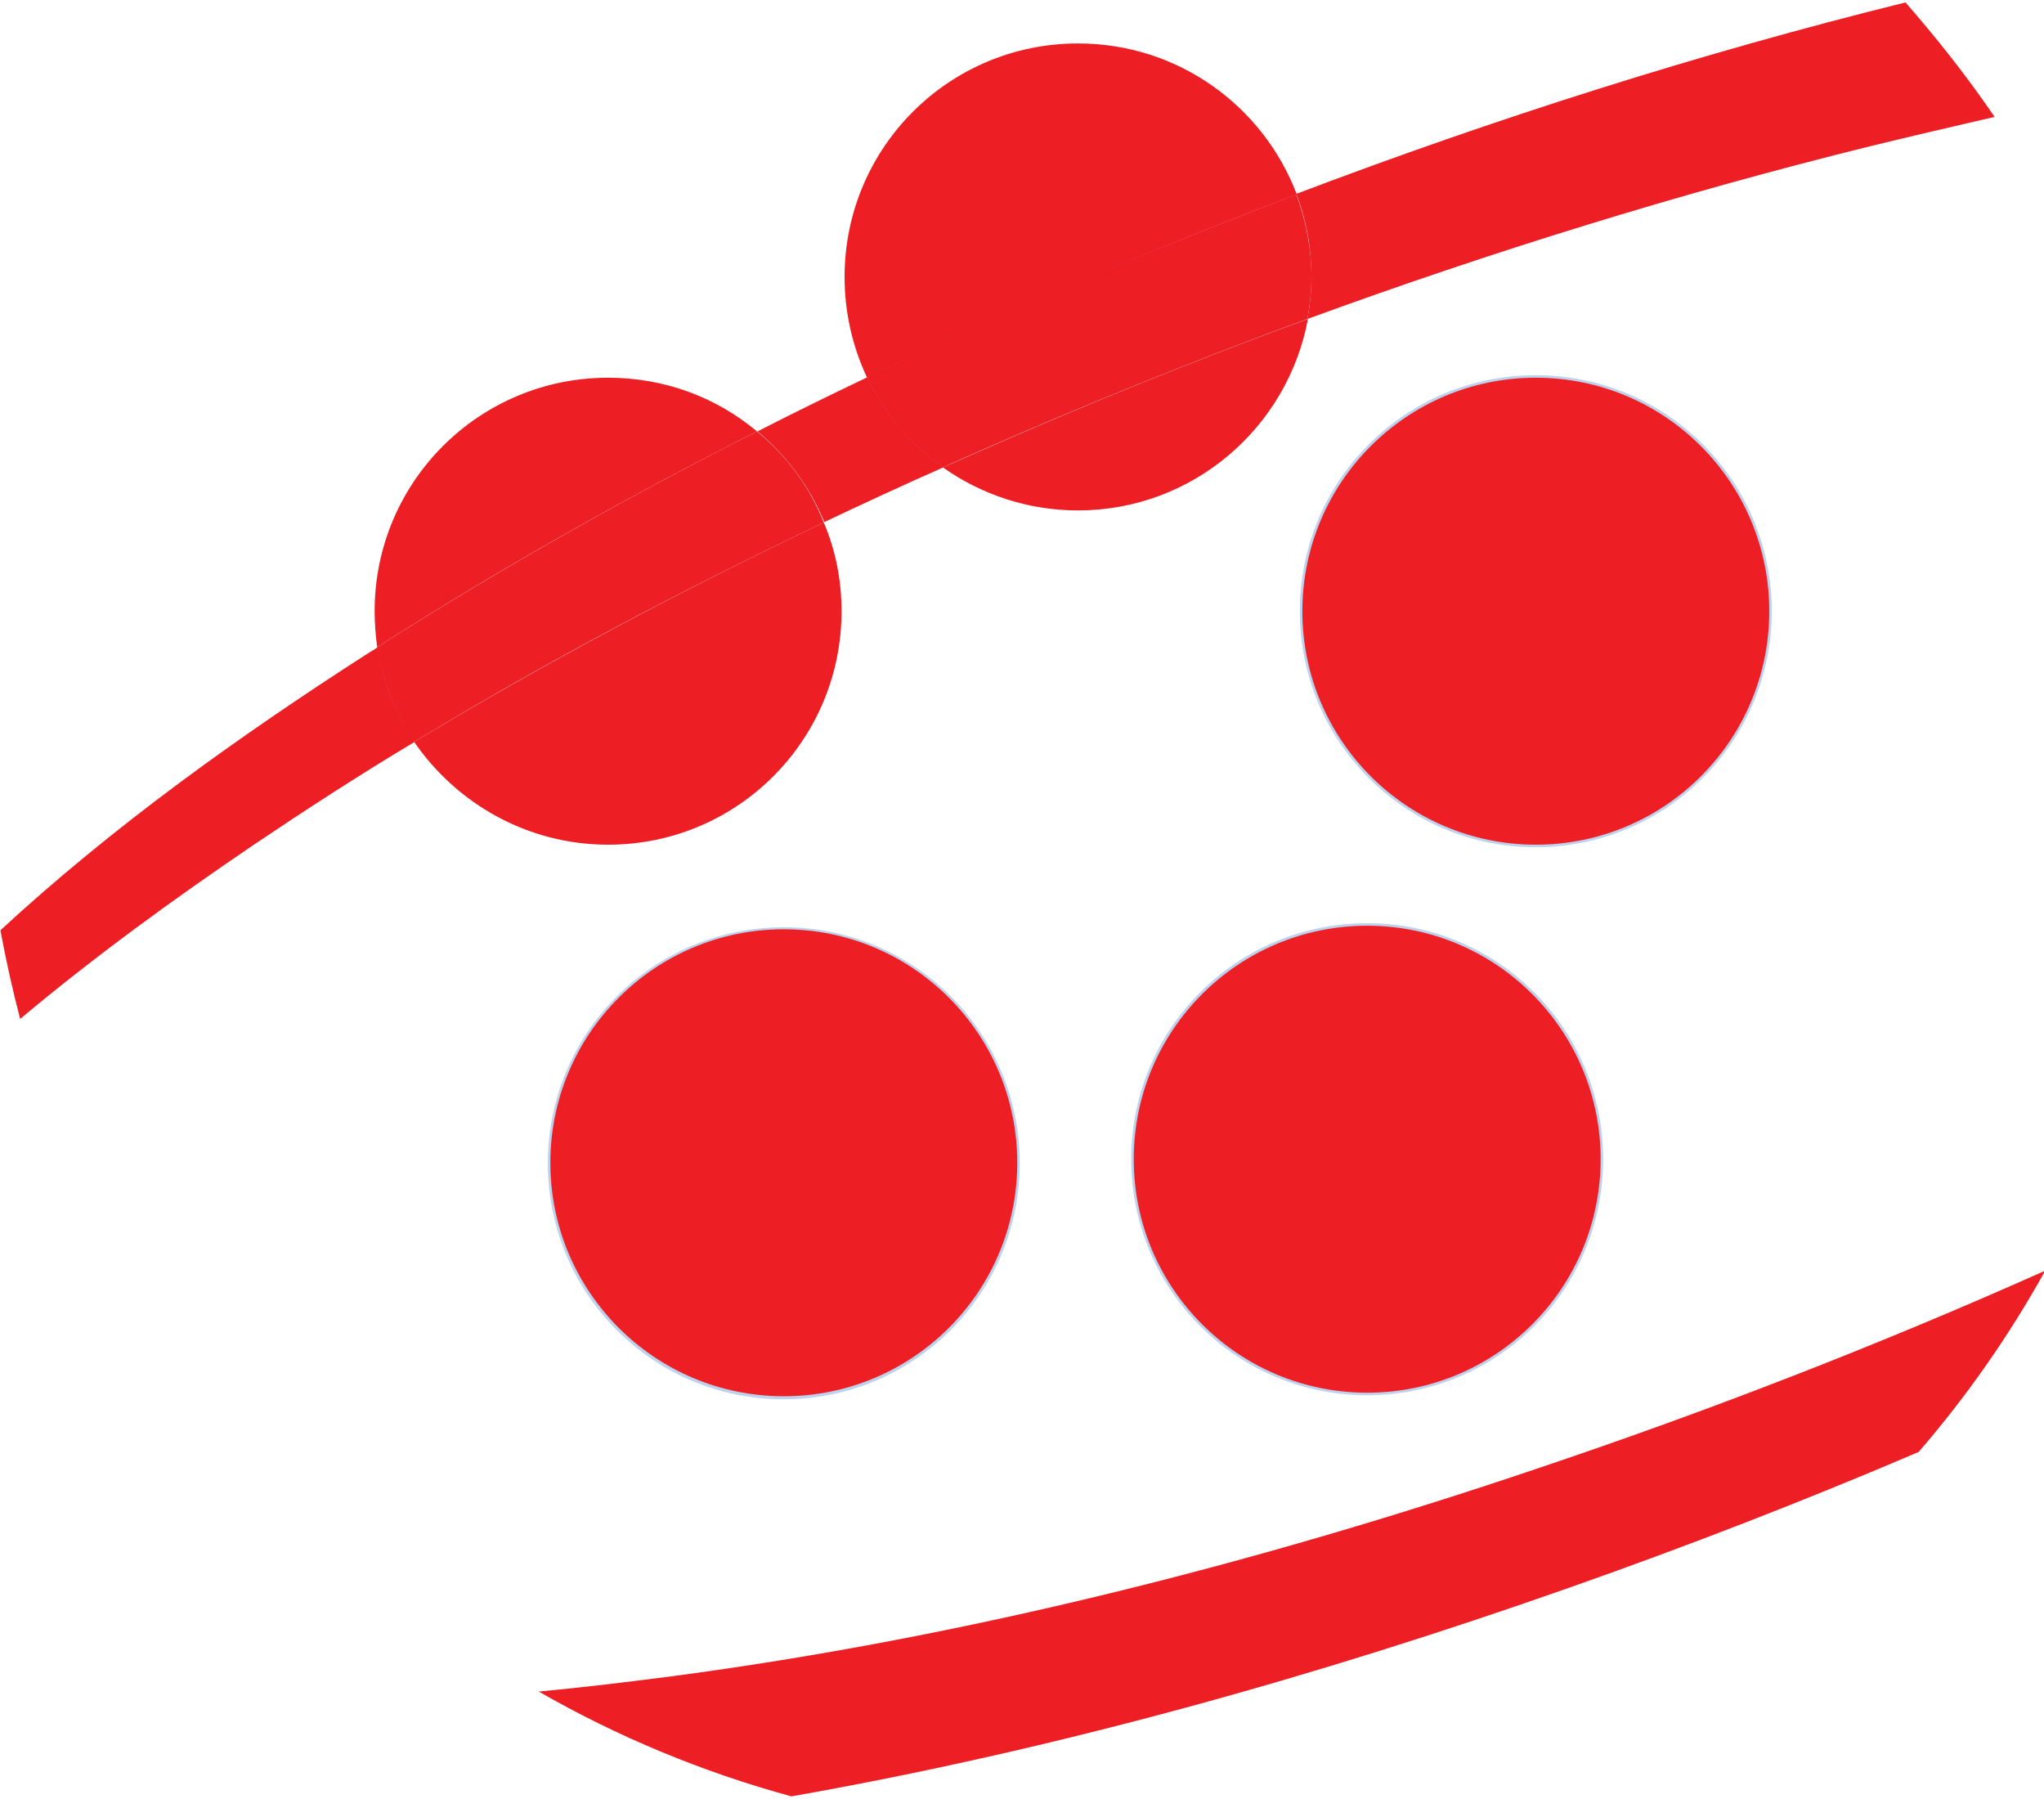 <?xml version="1.0" encoding="UTF-8" standalone="no"?>
<!-- Generator: Adobe Illustrator 18.0.0, SVG Export Plug-In . SVG Version: 6.00 Build 0)  -->

<svg
   xmlns:dc="http://purl.org/dc/elements/1.1/"
   xmlns:cc="http://creativecommons.org/ns#"
   xmlns:rdf="http://www.w3.org/1999/02/22-rdf-syntax-ns#"
   xmlns:svg="http://www.w3.org/2000/svg"
   xmlns="http://www.w3.org/2000/svg"
   xmlns:sodipodi="http://sodipodi.sourceforge.net/DTD/sodipodi-0.dtd"
   xmlns:inkscape="http://www.inkscape.org/namespaces/inkscape"
   version="1.1"
   id="Layer_1"
   x="0px"
   y="0px"
   viewBox="0 0 400 352"
   enable-background="new 0 0 792 612"
   xml:space="preserve"
   inkscape:version="0.91 r13725"
   sodipodi:docname="coalition.svg"
   width="400"
   height="352"><defs
     id="defs35" /><sodipodi:namedview
     pagecolor="#ffffff"
     bordercolor="#666666"
     borderopacity="1"
     objecttolerance="10"
     gridtolerance="10"
     guidetolerance="10"
     inkscape:pageopacity="0"
     inkscape:pageshadow="2"
     inkscape:window-width="1527"
     inkscape:window-height="786"
     id="namedview33"
     showgrid="false"
     inkscape:zoom="0.54535033"
     inkscape:cx="315.85592"
     inkscape:cy="375.07312"
     inkscape:window-x="64"
     inkscape:window-y="143"
     inkscape:window-maximized="0"
     inkscape:current-layer="Layer_1" /><g
     id="g3"
     transform="matrix(0.991,0,0,0.991,-191.481,-90.897)"><path
       stroke-miterlimit="10"
       d="m 348,367.5 c -25.5,0 -46.1,-20.6 -46.1,-46.1 0,-25.5 20.6,-46.1 46.1,-46.1 25.5,0 46.1,20.6 46.1,46.1 0,25.4 -20.6,46.1 -46.1,46.1 z m 115.2,-0.8 c -25.5,0 -46.1,-20.6 -46.1,-46.1 0,-25.5 20.6,-46.1 46.1,-46.1 25.5,0 46.1,20.6 46.1,46.1 0,25.5 -20.6,46.1 -46.1,46.1 z m 33.3,-108.2 c -25.5,0 -46.1,-20.6 -46.1,-46.1 0,-25.5 20.6,-46.1 46.1,-46.1 25.5,0 46.1,20.6 46.1,46.1 0,25.4 -20.6,46.1 -46.1,46.1 z"
       id="path5"
       inkscape:connector-curvature="0"
       style="fill:none;stroke:#bdd2ed;stroke-miterlimit:10" /><path
       d="m 449.3,130.1 c -6.6,-17.4 -23.4,-29.8 -43.2,-29.8 -25.5,0 -46.1,20.6 -46.1,46.1 0,7.1 1.6,13.8 4.4,19.8 15.8,-7.5 31.9,-14.7 48,-21.4 12.3,-5.1 24.5,-10 36.9,-14.7 z"
       id="path7"
       inkscape:connector-curvature="0"
       style="fill:#ed1f24" /><path
       d="m 379.4,184 c 7.5,5.3 16.7,8.5 26.7,8.5 22.6,0 41.4,-16.3 45.4,-37.8 -22.2,8.1 -44.1,17 -65.7,26.5 -2.2,1 -4.3,1.9 -6.4,2.8 z"
       id="path9"
       inkscape:connector-curvature="0"
       style="fill:#ed1f24" /><circle
       cx="496.5"
       cy="212.4"
       r="46.1"
       id="circle11"
       style="fill:#ed1f24" /><circle
       cx="463.2"
       cy="320.6"
       r="46.1"
       id="circle13"
       style="fill:#ed1f24" /><circle
       cx="348"
       cy="321.3"
       r="46.1"
       id="circle15"
       style="fill:#ed1f24" /><path
       d="m 313.3,258.5 c 25.5,0 46.1,-20.6 46.1,-46.1 0,-6.2 -1.2,-12.1 -3.5,-17.5 -27.6,13.1 -54.7,27.5 -80.9,43.3 8.4,12.2 22.4,20.3 38.3,20.3 z"
       id="path17"
       inkscape:connector-curvature="0"
       style="fill:#ed1f24" /><path
       d="m 313.3,166.3 c -25.5,0 -46.1,20.6 -46.1,46.1 0,2.4 0.2,4.8 0.5,7.1 24.2,-15.5 49.3,-29.6 75,-42.6 -8,-6.7 -18.2,-10.6 -29.4,-10.6 z"
       id="path19"
       inkscape:connector-curvature="0"
       style="fill:#ed1f24" /><path
       d="m 452.2,146.4 c 0,2.8 -0.3,5.6 -0.8,8.3 36.4,-13.3 73.5,-24.8 111.1,-34.1 8.2,-2 16.4,-3.9 24.6,-5.8 -5.4,-7.9 -11.3,-15.4 -17.6,-22.6 -40.8,10.1 -81,22.9 -120.3,37.8 2,5.2 3,10.7 3,16.4 z"
       id="path21"
       inkscape:connector-curvature="0"
       style="fill:#ed1f24" /><path
       d="m 243.5,258.4 c 10.4,-7 20.9,-13.8 31.6,-20.2 -3.7,-5.5 -6.3,-11.9 -7.3,-18.7 -0.7,0.5 -1.4,0.9 -2.2,1.4 -25.2,16.2 -50.1,34 -72.3,54.5 1.1,5.9 2.4,11.8 3.9,17.5 14.8,-12.4 30.5,-23.8 46.3,-34.5 z"
       id="path23"
       inkscape:connector-curvature="0"
       style="fill:#ed1f24" /><path
       d="m 497,381.6 c -55.6,18.8 -113,33.4 -171.2,41.1 -8.6,1.1 -17.4,2.2 -26.2,3 15.5,8.9 32.3,15.9 49.9,20.7 52.2,-9.2 103.6,-23.6 153.6,-41.2 23.3,-8.2 46.3,-17.1 69,-26.8 9.5,-11 17.9,-23 25,-35.8 -32.7,14.6 -66.2,27.6 -100.1,39 z"
       id="path25"
       inkscape:connector-curvature="0"
       style="fill:#ed1f24" /><path
       d="m 356,194.8 c 7.8,-3.7 15.6,-7.3 23.5,-10.8 -6.4,-4.5 -11.6,-10.7 -15,-17.8 -7.3,3.5 -14.5,7 -21.7,10.7 5.7,4.7 10.3,10.9 13.2,17.9 z"
       id="path27"
       inkscape:connector-curvature="0"
       style="fill:#ed1f24" /><path
       d="m 379.4,184 c 2.1,-0.9 4.2,-1.9 6.3,-2.8 21.6,-9.5 43.6,-18.4 65.7,-26.5 0.5,-2.7 0.8,-5.5 0.8,-8.3 0,-5.7 -1.1,-11.2 -3,-16.3 -12.3,4.7 -24.6,9.6 -36.8,14.6 -16.2,6.7 -32.2,13.9 -48,21.4 3.4,7.2 8.6,13.4 15,17.9 z"
       id="path29"
       inkscape:connector-curvature="0"
       style="fill:#ed1f24" /><path
       d="m 342.7,176.9 c -25.7,13 -50.7,27.1 -75,42.6 1.1,6.8 3.6,13.2 7.3,18.7 26.2,-15.9 53.3,-30.2 80.9,-43.3 -2.8,-7.1 -7.4,-13.3 -13.2,-18 z"
       id="path31"
       inkscape:connector-curvature="0"
       style="fill:#ed1f24" /></g></svg>